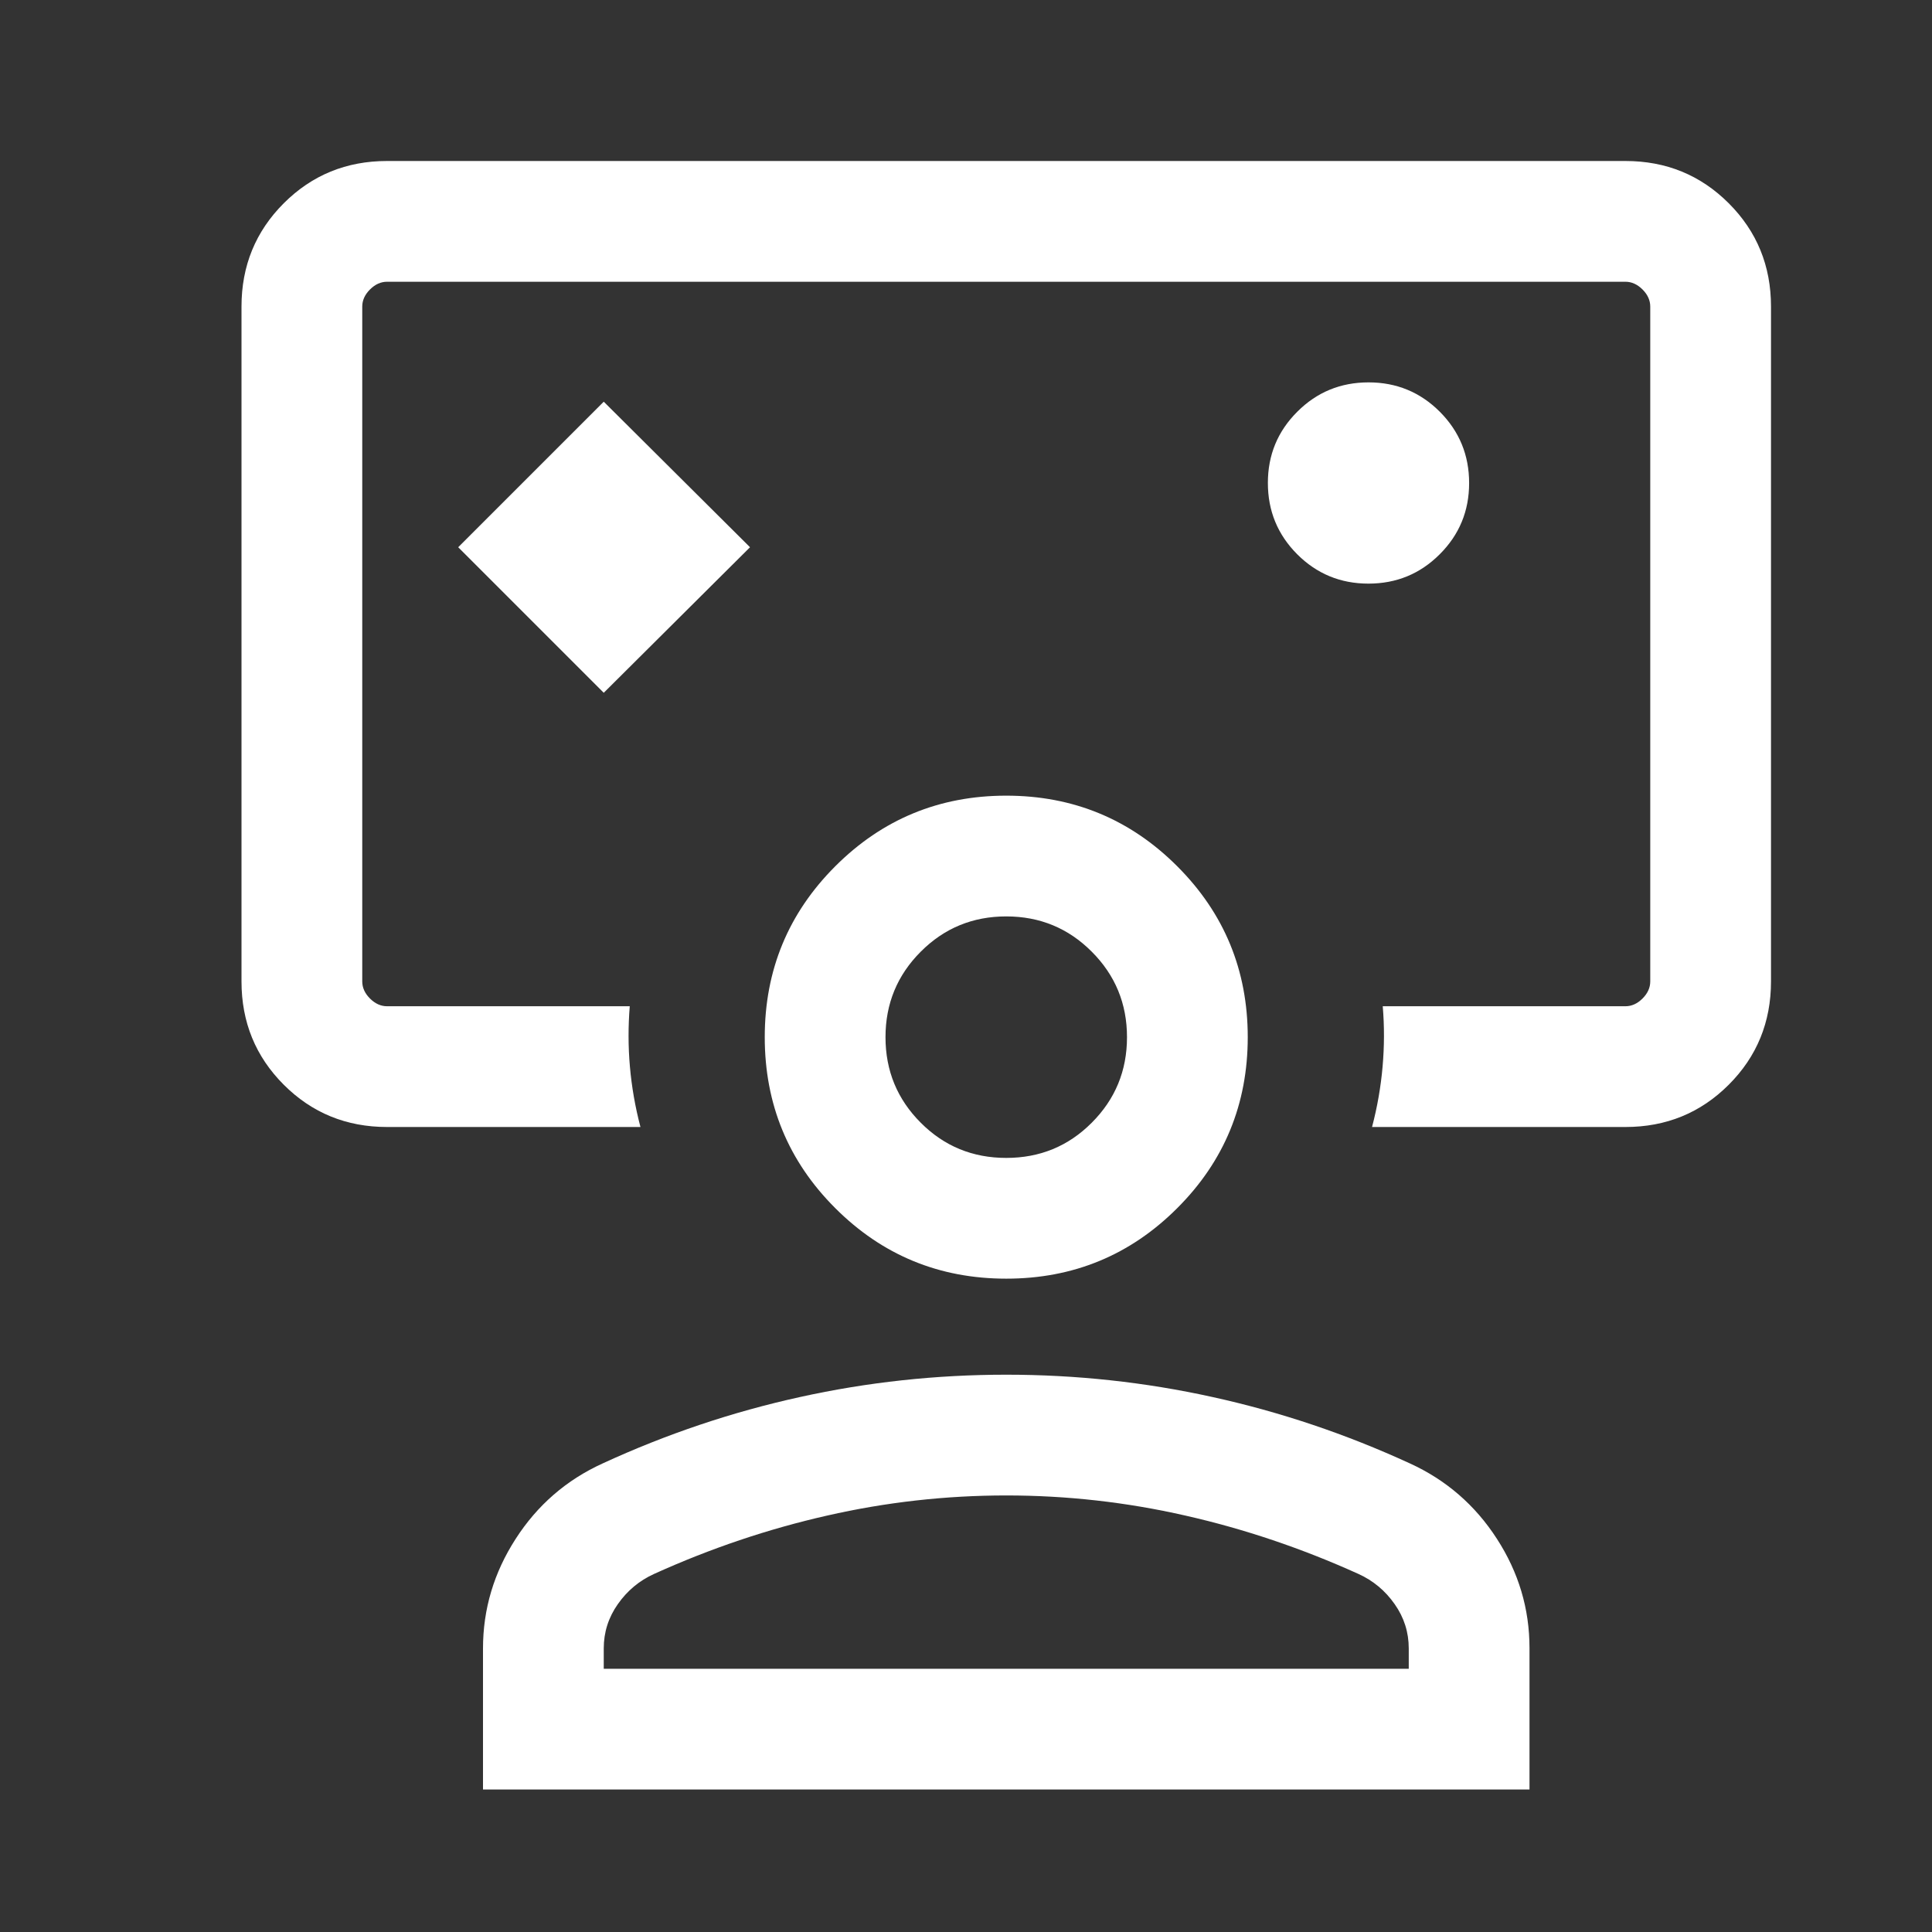 <svg width="24" height="24" viewBox="0 0 24 24" fill="none" xmlns="http://www.w3.org/2000/svg">
<rect x="0" y="0" width="24" height="24" fill="#333333" stroke="none"/>
<path d="M7.5 8.606L9.317 6.798L7.5 4.99L5.692 6.798L7.5 8.606ZM4.808 14C4.303 14 3.875 13.825 3.525 13.475C3.175 13.125 3 12.697 3 12.192V3.808C3 3.303 3.175 2.875 3.525 2.525C3.875 2.175 4.303 2 4.808 2H20.192C20.697 2 21.125 2.175 21.475 2.525C21.825 2.875 22 3.303 22 3.808V12.192C22 12.697 21.825 13.125 21.475 13.475C21.125 13.825 20.697 14 20.192 14H17.044C17.11 13.75 17.153 13.5 17.175 13.25C17.197 13 17.198 12.75 17.177 12.5H20.192C20.269 12.5 20.34 12.468 20.404 12.404C20.468 12.34 20.5 12.269 20.5 12.192V3.808C20.5 3.731 20.468 3.66 20.404 3.596C20.34 3.532 20.269 3.5 20.192 3.5H4.808C4.731 3.5 4.66 3.532 4.596 3.596C4.532 3.66 4.5 3.731 4.5 3.808V12.192C4.5 12.269 4.532 12.34 4.596 12.404C4.66 12.468 4.731 12.5 4.808 12.5H7.823C7.803 12.75 7.803 13 7.825 13.25C7.847 13.5 7.89 13.75 7.956 14H4.808ZM16.999 7.25C17.346 7.25 17.641 7.129 17.884 6.886C18.128 6.643 18.25 6.348 18.25 6.001C18.25 5.654 18.129 5.359 17.886 5.115C17.643 4.872 17.348 4.75 17.001 4.75C16.654 4.75 16.359 4.871 16.116 5.114C15.872 5.357 15.75 5.652 15.75 5.999C15.75 6.346 15.871 6.641 16.114 6.885C16.357 7.128 16.652 7.25 16.999 7.25ZM6 22.23V20.477C6 19.99 6.135 19.536 6.406 19.116C6.676 18.696 7.037 18.384 7.487 18.179C8.277 17.815 9.094 17.54 9.935 17.355C10.777 17.169 11.632 17.077 12.5 17.077C13.368 17.077 14.223 17.169 15.065 17.355C15.906 17.54 16.723 17.815 17.514 18.179C17.963 18.384 18.324 18.696 18.594 19.114C18.865 19.532 19 19.985 19 20.474V22.23H6ZM7.5 20.73H17.5V20.477C17.5 20.277 17.442 20.093 17.325 19.927C17.208 19.76 17.058 19.635 16.875 19.552C16.175 19.235 15.458 18.993 14.725 18.827C13.992 18.66 13.25 18.577 12.5 18.577C11.75 18.577 11.008 18.66 10.275 18.827C9.542 18.993 8.825 19.235 8.125 19.552C7.942 19.635 7.792 19.76 7.675 19.927C7.558 20.093 7.5 20.277 7.5 20.477V20.73ZM12.5 15.884C11.668 15.884 10.96 15.592 10.376 15.008C9.792 14.425 9.5 13.716 9.5 12.884C9.5 12.053 9.792 11.345 10.376 10.761C10.96 10.177 11.668 9.884 12.5 9.884C13.332 9.884 14.04 10.177 14.624 10.761C15.208 11.345 15.5 12.053 15.5 12.884C15.5 13.716 15.208 14.425 14.624 15.008C14.04 15.592 13.332 15.884 12.5 15.884ZM12.5 14.384C12.917 14.384 13.271 14.239 13.562 13.947C13.854 13.655 14 13.301 14 12.884C14 12.468 13.854 12.114 13.562 11.822C13.271 11.53 12.917 11.384 12.5 11.384C12.083 11.384 11.729 11.53 11.438 11.822C11.146 12.114 11 12.468 11 12.884C11 13.301 11.146 13.655 11.438 13.947C11.729 14.239 12.083 14.384 12.5 14.384Z" fill="white"/>
</svg>
